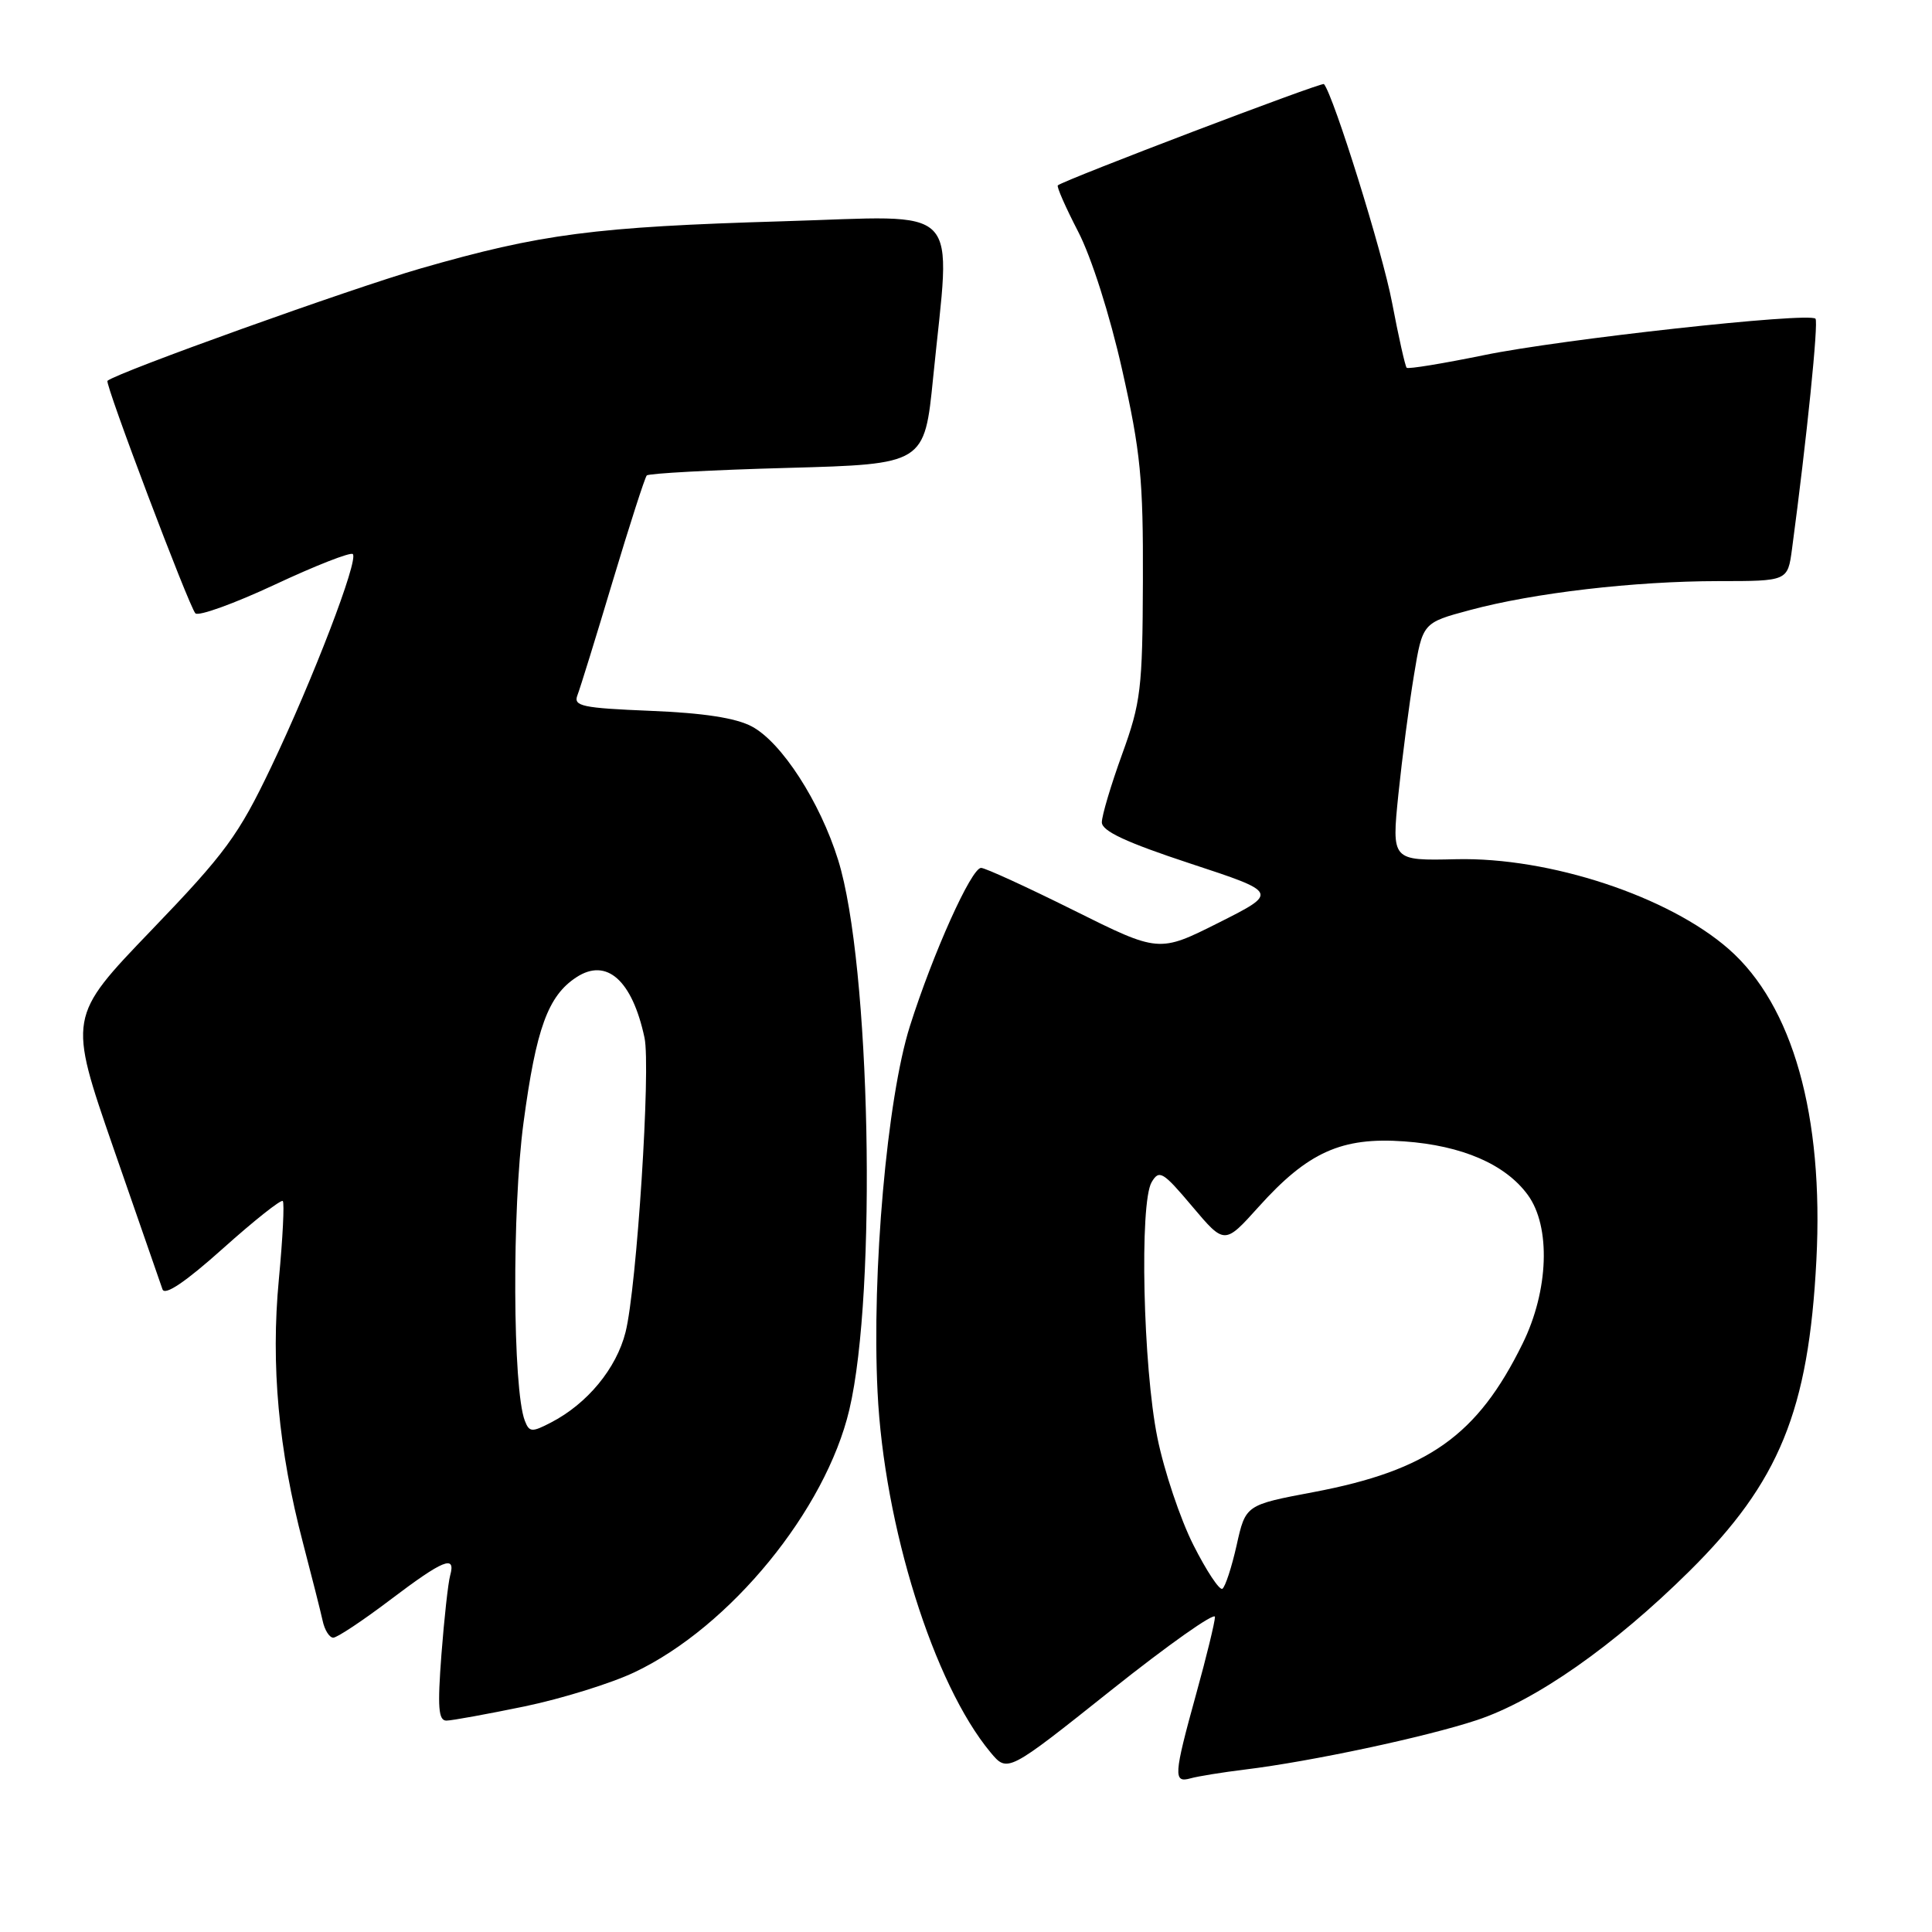 <?xml version="1.0" encoding="UTF-8" standalone="no"?>
<!DOCTYPE svg PUBLIC "-//W3C//DTD SVG 1.1//EN" "http://www.w3.org/Graphics/SVG/1.1/DTD/svg11.dtd" >
<svg xmlns="http://www.w3.org/2000/svg" xmlns:xlink="http://www.w3.org/1999/xlink" version="1.1" viewBox="0 0 256 256">
 <g >
 <path fill="currentColor"
d=" M 165.00 234.47 C 173.70 233.41 188.94 230.16 195.67 227.93 C 203.48 225.35 213.86 218.08 223.84 208.20 C 235.78 196.38 239.65 186.92 240.68 166.98 C 241.67 147.82 237.55 133.21 229.08 125.77 C 221.11 118.77 205.33 113.56 192.95 113.85 C 184.40 114.05 184.40 114.05 185.29 105.28 C 185.79 100.45 186.71 93.36 187.35 89.51 C 188.50 82.52 188.50 82.52 194.77 80.84 C 203.22 78.56 216.55 77.01 227.69 77.00 C 236.88 77.00 236.88 77.00 237.45 72.75 C 239.41 58.09 240.98 42.65 240.56 42.23 C 239.68 41.34 206.80 44.96 196.63 47.06 C 191.20 48.17 186.59 48.93 186.39 48.73 C 186.19 48.52 185.32 44.63 184.45 40.07 C 183.19 33.42 176.71 12.65 175.43 11.14 C 175.16 10.84 141.09 23.81 140.17 24.56 C 139.98 24.71 141.19 27.46 142.85 30.67 C 144.61 34.05 147.06 41.74 148.69 49.00 C 151.14 59.88 151.49 63.51 151.44 77.00 C 151.39 91.24 151.17 93.10 148.69 99.93 C 147.21 104.01 146.00 108.07 146.00 108.96 C 146.00 110.12 149.22 111.62 157.71 114.42 C 169.41 118.27 169.41 118.27 161.49 122.26 C 153.56 126.24 153.56 126.24 142.27 120.62 C 136.06 117.53 130.54 115.00 130.00 115.00 C 128.71 115.00 123.62 126.32 120.56 135.99 C 117.54 145.54 115.50 168.59 116.28 184.42 C 117.14 202.18 123.71 223.15 131.25 232.20 C 133.50 234.90 133.50 234.90 147.25 223.95 C 154.81 217.93 160.99 213.57 160.99 214.25 C 160.98 214.94 159.86 219.55 158.49 224.49 C 155.52 235.24 155.45 236.29 157.75 235.64 C 158.71 235.37 161.97 234.84 165.00 234.47 Z  M 69.50 226.11 C 74.45 225.08 81.02 223.04 84.10 221.57 C 96.77 215.55 109.40 200.10 112.54 186.80 C 116.23 171.19 115.35 127.71 111.06 113.96 C 108.66 106.24 103.56 98.35 99.62 96.26 C 97.50 95.13 93.19 94.47 86.19 94.19 C 77.15 93.82 75.95 93.57 76.51 92.13 C 76.86 91.24 78.97 84.42 81.19 77.00 C 83.42 69.58 85.45 63.27 85.70 63.00 C 85.95 62.73 94.34 62.27 104.33 62.00 C 122.50 61.50 122.50 61.50 123.65 50.00 C 125.99 26.53 128.00 28.61 103.75 29.32 C 78.76 30.06 71.69 30.98 55.71 35.58 C 46.46 38.25 15.59 49.32 14.24 50.46 C 13.85 50.79 25.05 80.39 25.89 81.27 C 26.30 81.69 31.04 79.98 36.43 77.46 C 41.81 74.94 46.46 73.12 46.75 73.42 C 47.54 74.20 41.48 90.00 35.92 101.65 C 31.61 110.68 29.87 113.06 20.05 123.27 C 9.02 134.75 9.02 134.75 15.03 152.12 C 18.35 161.68 21.27 170.10 21.53 170.84 C 21.84 171.72 24.56 169.89 29.53 165.44 C 33.66 161.74 37.24 158.90 37.47 159.14 C 37.70 159.37 37.47 164.04 36.95 169.52 C 35.87 180.90 36.90 192.08 40.16 204.50 C 41.31 208.90 42.48 213.51 42.75 214.75 C 43.01 215.99 43.65 217.00 44.16 217.00 C 44.67 217.00 48.06 214.75 51.69 212.00 C 58.76 206.65 60.42 205.97 59.65 208.75 C 59.38 209.71 58.86 214.44 58.49 219.25 C 57.96 226.23 58.09 228.00 59.16 227.99 C 59.90 227.98 64.55 227.13 69.50 226.11 Z  M 158.13 204.72 C 156.40 201.30 154.25 194.90 153.36 190.50 C 151.46 181.14 150.97 159.39 152.60 156.64 C 153.60 154.95 154.09 155.24 157.98 159.86 C 162.26 164.93 162.26 164.93 166.77 159.92 C 173.29 152.66 177.77 150.64 186.07 151.24 C 193.74 151.79 199.47 154.27 202.44 158.33 C 205.51 162.53 205.22 171.00 201.75 178.04 C 195.77 190.21 189.26 194.83 174.06 197.71 C 165.05 199.41 165.05 199.41 163.86 204.75 C 163.20 207.69 162.35 210.28 161.97 210.52 C 161.59 210.76 159.86 208.15 158.13 204.72 Z  M 69.54 188.25 C 67.93 184.06 67.83 160.21 69.37 148.75 C 71.04 136.27 72.61 131.95 76.38 129.49 C 80.38 126.87 83.77 129.88 85.40 137.50 C 86.25 141.45 84.37 170.63 82.89 176.51 C 81.68 181.33 77.82 186.01 72.99 188.50 C 70.47 189.81 70.13 189.78 69.54 188.25 Z "/>
</g>
</svg>